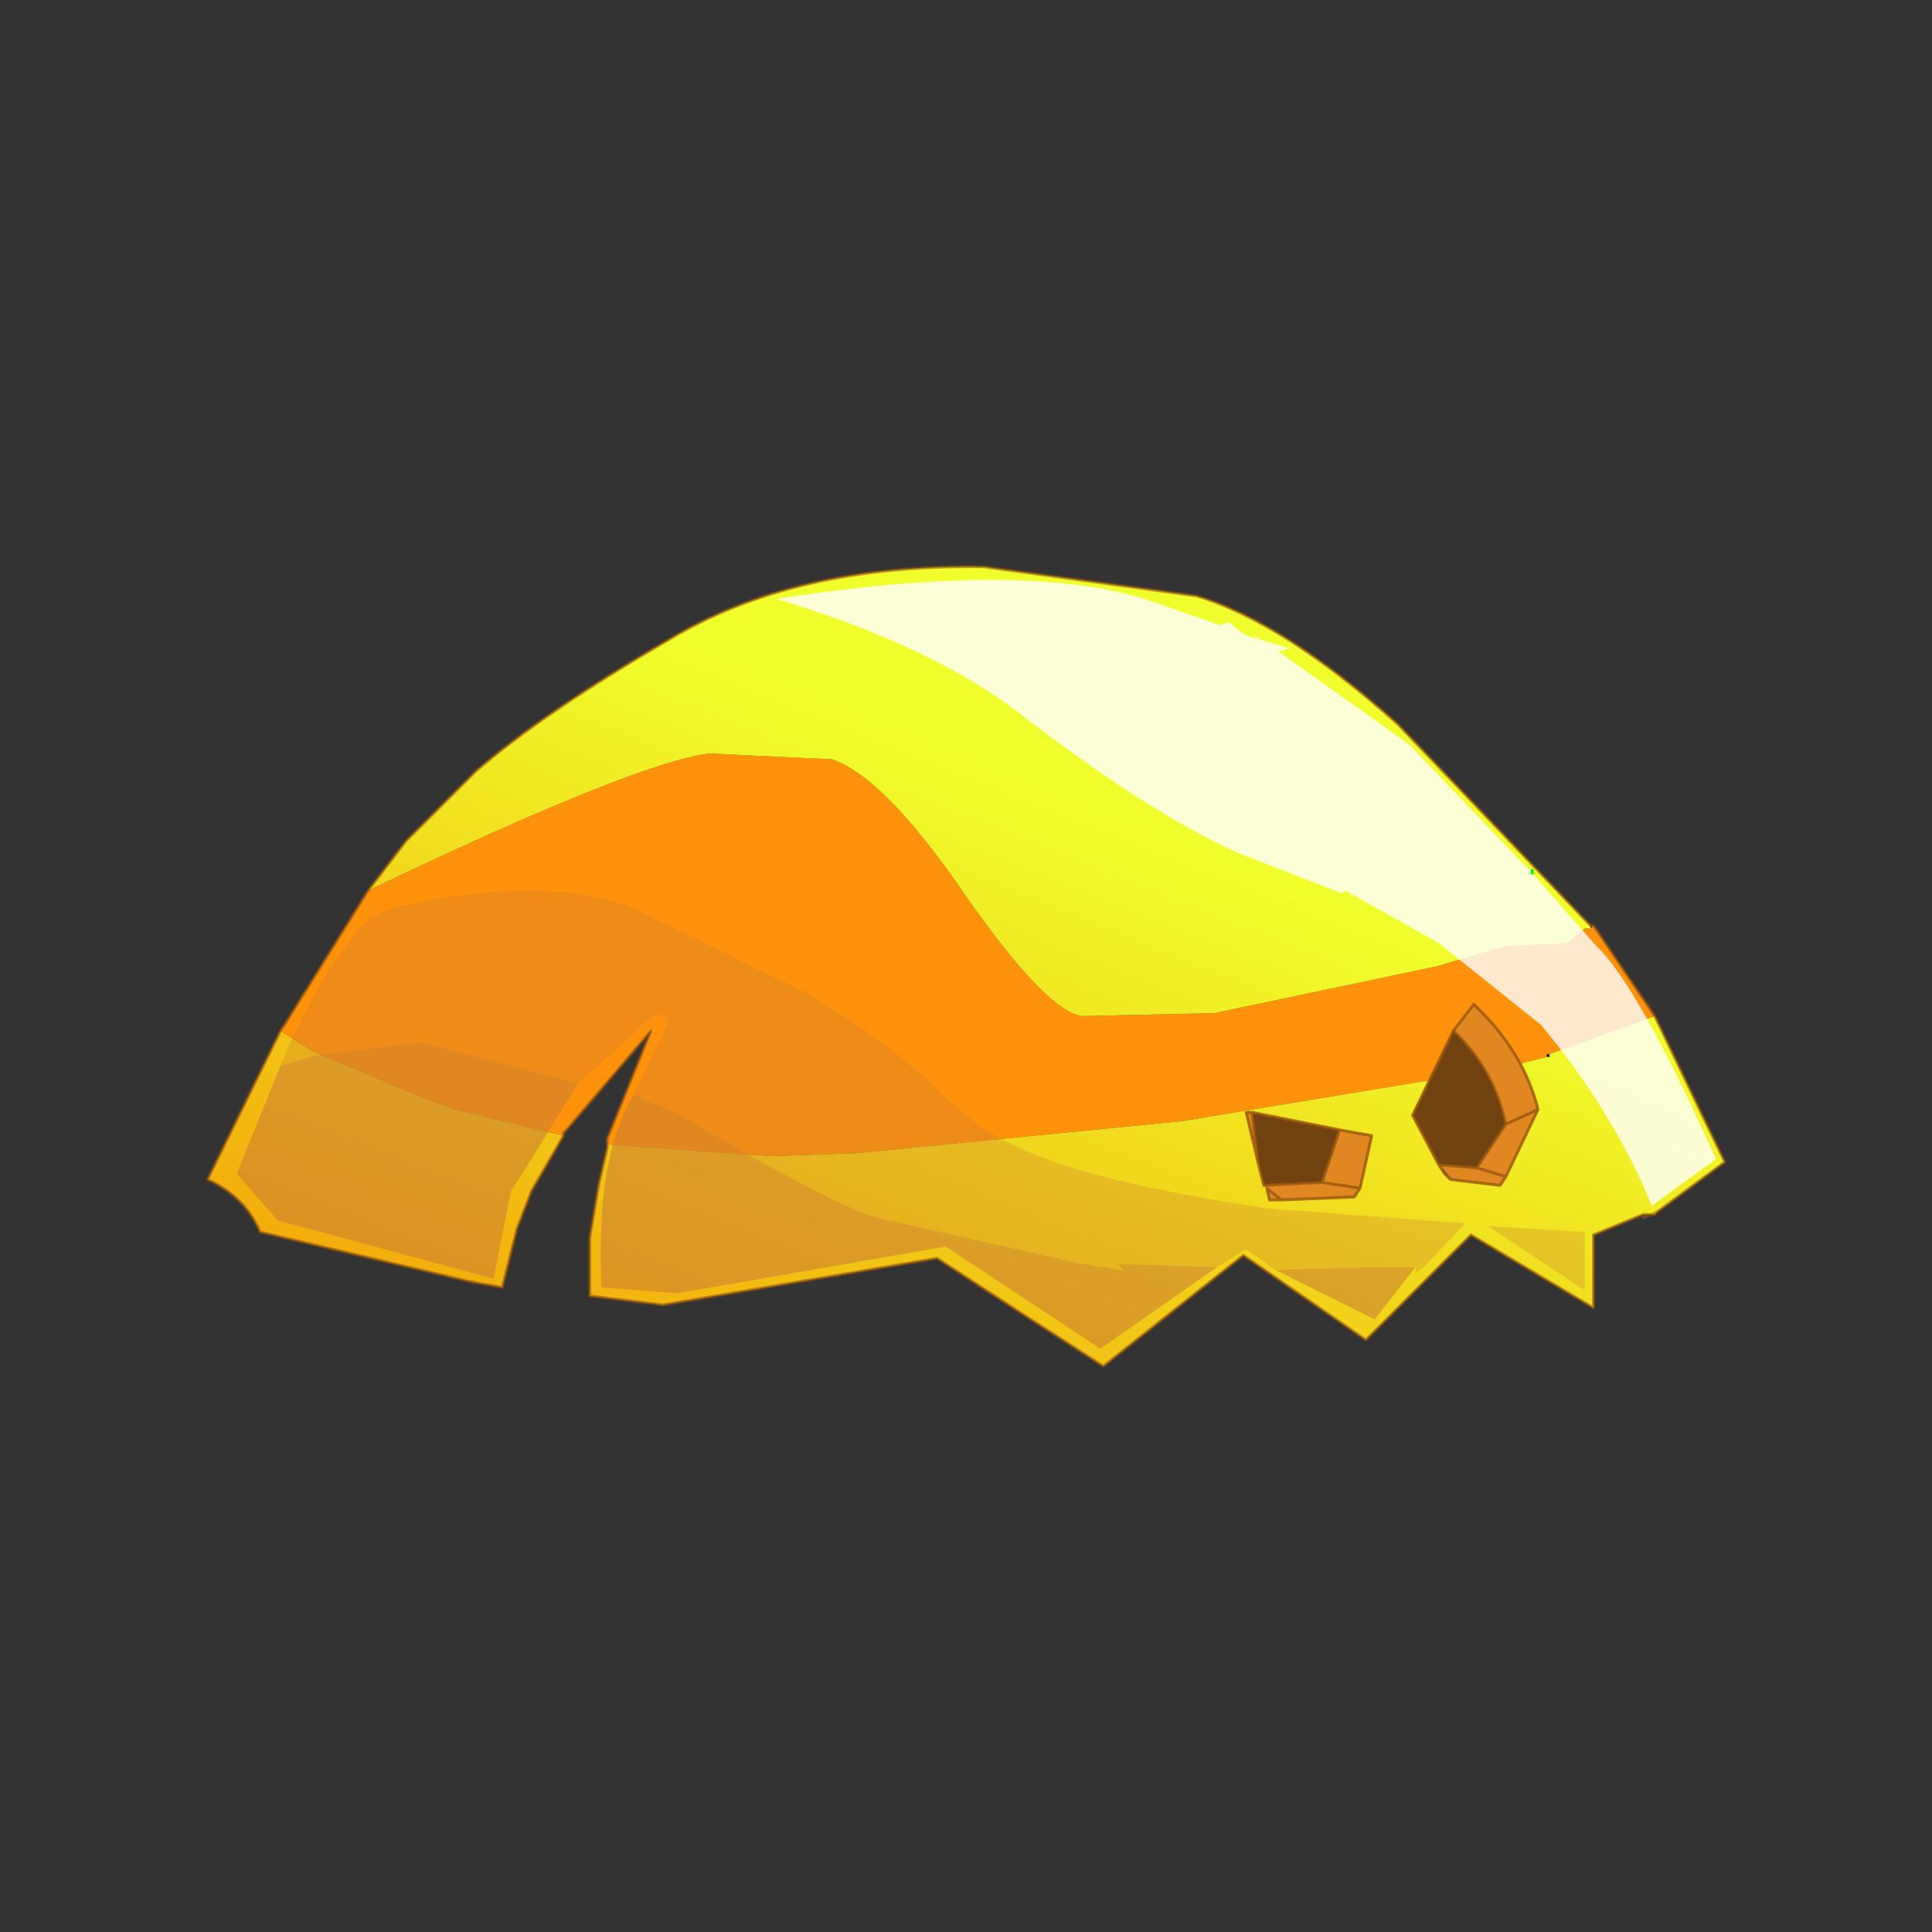 <?xml version="1.0" encoding="UTF-8" standalone="no"?>
<svg xmlns:xlink="http://www.w3.org/1999/xlink" height="440.0px" width="440.0px" xmlns="http://www.w3.org/2000/svg">
  <rect width="100%" height="100%" fill="#333333" stroke="none"/>
  <g transform="matrix(10.0, 0.0, 0.0, 10.0, 0.0, 0.0)">
    <use height="44.0" transform="matrix(0.909, 0.0, 0.0, 0.909, 2.0, 2.0)" width="44.0" xlink:href="#sprite0"/>
  </g>
  <defs>
    <g id="sprite0" transform="matrix(1.0, 0.0, 0.0, 1.0, 0.0, 0.0)">
      <use height="44.0" transform="matrix(1.0, 0.0, 0.0, 1.0, 0.0, 0.0)" width="44.0" xlink:href="#shape0"/>
      <use height="13.7" transform="matrix(1.462, 0.0, 0.0, 1.462, 3.0, 12.0)" width="26.0" xlink:href="#sprite1"/>
    </g>
    <g id="shape0" transform="matrix(1.0, 0.0, 0.0, 1.0, 0.0, 0.0)">
      <path d="M44.0 44.0 L0.0 44.0 0.0 0.0 44.0 0.0 44.0 44.0" fill="#43adca" fill-opacity="0.0" fill-rule="evenodd" stroke="none"/>
    </g>
    <g id="sprite1" transform="matrix(1.0, 0.0, 0.0, 1.0, 0.0, 0.0)">
      <use height="13.7" transform="matrix(1.0, 0.0, 0.0, 1.0, 0.0, 0.0)" width="26.0" xlink:href="#sprite2"/>
    </g>
    <g id="sprite2" transform="matrix(1.0, 0.0, 0.0, 1.0, 13.15, 17.9)">
      <use height="13.7" transform="matrix(1.0, 0.0, 0.0, 1.0, -13.15, -17.9)" width="26.0" xlink:href="#shape1"/>
    </g>
    <g id="shape1" transform="matrix(1.0, 0.0, 0.0, 1.0, 13.15, 17.9)">
      <path d="M9.8 -9.5 L9.8 -9.55 9.85 -9.5 9.8 -9.5" fill="#000000" fill-rule="evenodd" stroke="none"/>
      <path d="M10.6 -11.75 L11.65 -10.2 9.85 -9.55 9.8 -9.55 9.8 -9.5 9.0 -9.3 3.55 -8.4 -2.05 -7.85 -3.5 -7.8 -6.3 -8.0 -6.3 -8.1 -5.55 -9.95 -7.0 -8.25 -7.05 -8.2 -7.05 -8.15 -8.9 -8.6 -9.45 -8.8 -11.35 -9.6 -11.9 -9.95 -11.8 -10.1 -10.4 -12.35 Q-5.8 -14.55 -4.55 -14.7 L-2.45 -14.6 Q-1.55 -14.3 -0.15 -12.25 1.25 -10.25 1.85 -10.2 L4.1 -10.25 7.9 -11.05 9.1 -11.4 10.15 -11.45 10.45 -11.7 10.55 -11.7 10.6 -11.75" fill="#ff910b" fill-rule="evenodd" stroke="none"/>
      <path d="M-10.4 -12.35 L-9.75 -13.2 -8.55 -14.4 Q-7.4 -15.4 -5.25 -16.65 -3.1 -17.95 0.15 -17.9 L3.8 -17.4 Q5.3 -16.95 7.25 -15.2 L10.55 -11.75 10.55 -11.7 10.45 -11.7 10.15 -11.45 9.1 -11.4 7.9 -11.05 4.1 -10.25 1.85 -10.2 Q1.25 -10.25 -0.15 -12.25 -1.55 -14.3 -2.45 -14.6 L-4.55 -14.7 Q-5.8 -14.55 -10.4 -12.35 M11.65 -10.2 L12.85 -7.7 11.7 -6.85 11.65 -6.8 11.6 -6.8 11.7 -6.85 11.6 -6.8 11.45 -6.8 10.6 -6.45 10.6 -5.2 8.5 -6.45 6.7 -4.65 4.6 -6.1 2.2 -4.2 Q0.8 -5.1 -0.65 -6.05 L-5.35 -5.25 -6.55 -5.4 -6.6 -5.4 -6.6 -6.4 -6.45 -7.3 -6.3 -7.95 -6.3 -8.0 -3.5 -7.8 -2.05 -7.85 3.55 -8.4 9.0 -9.3 9.8 -9.5 9.85 -9.5 9.85 -9.55 11.65 -10.2 M-7.05 -8.15 L-7.6 -7.2 -7.85 -6.55 -8.1 -5.55 -8.65 -5.65 -12.25 -6.5 Q-12.5 -7.1 -13.15 -7.4 L-11.9 -9.95 -11.35 -9.6 -9.45 -8.8 -8.9 -8.6 -7.05 -8.15 M-8.65 -5.65 L-8.6 -5.65 -8.65 -5.65" fill="url(#gradient0)" fill-rule="evenodd" stroke="none"/>
      <path d="M-10.4 -12.35 L-9.75 -13.2 -8.55 -14.4 Q-7.4 -15.4 -5.25 -16.65 -3.1 -17.95 0.15 -17.9 L3.8 -17.4 Q5.3 -16.95 7.25 -15.2 L10.55 -11.75 10.6 -11.75 11.65 -10.2 12.85 -7.7 11.7 -6.85 11.6 -6.8 11.45 -6.8 10.6 -6.45 10.6 -5.2 8.5 -6.45 6.7 -4.65 4.6 -6.1 2.2 -4.2 Q0.8 -5.1 -0.65 -6.05 L-5.35 -5.25 -6.55 -5.4 -6.6 -5.4 -6.6 -6.4 -6.45 -7.3 -6.3 -7.95 -6.3 -8.0 -6.3 -8.1 -5.55 -9.95 -7.0 -8.25 -7.05 -8.2 -7.05 -8.15 -7.6 -7.2 -7.85 -6.55 -8.1 -5.55 -8.65 -5.65 -12.25 -6.5 Q-12.5 -7.1 -13.15 -7.4 L-11.9 -9.95 -11.8 -10.1 -10.4 -12.35 M11.65 -6.8 L11.6 -6.8 11.45 -6.75 11.45 -6.8 M-8.6 -5.65 L-8.65 -5.65" fill="none" stroke="#99570d" stroke-linecap="round" stroke-linejoin="round" stroke-opacity="0.6" stroke-width="0.05"/>
      <path d="M9.55 -12.65 L10.65 -11.4 Q11.35 -10.75 12.7 -7.75 L11.6 -6.95 Q10.95 -8.55 9.7 -10.05 L7.95 -11.45 6.35 -12.35 6.3 -12.3 4.5 -13.0 Q2.95 -13.7 0.75 -15.4 -0.75 -16.55 -3.4 -17.35 0.8 -18.0 2.9 -17.35 L4.2 -16.9 4.35 -16.95 4.6 -16.75 4.85 -16.65 4.75 -16.75 4.9 -16.65 5.4 -16.5 5.2 -16.45 7.45 -14.85 9.5 -12.7 9.55 -12.7 9.55 -12.65" fill="#ffffff" fill-opacity="0.8" fill-rule="evenodd" stroke="none"/>
      <path d="M9.5 -12.7 L9.55 -12.7" fill="none" stroke="#ffffff" stroke-linecap="round" stroke-linejoin="round" stroke-width="0.05"/>
      <path d="M9.55 -12.7 L9.55 -12.65" fill="none" stroke="#00ff00" stroke-linecap="round" stroke-linejoin="round" stroke-width="0.05"/>
      <path d="M-11.9 -9.35 Q-11.2 -11.05 -10.35 -11.9 L-10.0 -12.05 Q-7.4 -12.65 -5.85 -12.05 L-2.9 -10.6 Q-1.45 -9.75 -0.6 -8.9 0.05 -8.25 0.75 -7.95 2.0 -7.35 5.05 -6.9 L8.4 -6.65 7.7 -5.9 7.55 -5.8 7.55 -5.9 7.7 -5.9 6.95 -5.9 5.15 -5.85 4.65 -6.2 4.15 -5.9 2.45 -5.95 2.55 -5.85 2.65 -5.85 2.55 -5.85 2.45 -5.85 2.25 -5.9 2.15 -5.9 1.9 -5.95 1.85 -5.95 -1.7 -6.75 Q-2.4 -6.95 -5.15 -8.55 L-5.85 -8.85 -5.25 -10.1 Q-5.35 -10.45 -5.95 -9.8 L-6.8 -9.05 -9.5 -9.75 -11.2 -9.55 -11.9 -9.35 M10.45 -5.5 L8.8 -6.6 10.45 -6.5 10.45 -5.5" fill="#cc8033" fill-opacity="0.302" fill-rule="evenodd" stroke="none"/>
      <path d="M7.55 -5.9 L6.85 -5.0 5.15 -5.85 6.95 -5.9 7.7 -5.9 7.55 -5.9 M4.15 -5.9 L2.15 -4.5 -0.5 -6.25 -5.1 -5.45 -6.4 -5.55 Q-6.5 -7.8 -5.85 -8.85 L-5.15 -8.55 Q-2.4 -6.95 -1.7 -6.75 L1.85 -5.95 1.9 -5.95 2.15 -5.9 2.25 -5.9 2.45 -5.85 2.4 -5.85 2.55 -5.85 2.65 -5.85 2.55 -5.85 2.45 -5.95 4.15 -5.9 M-6.8 -9.05 L-7.6 -7.75 -7.95 -7.2 -8.25 -5.7 -11.95 -6.7 -12.65 -7.5 -11.9 -9.35 -11.2 -9.55 -9.5 -9.75 -6.8 -9.05" fill="#cc8033" fill-opacity="0.6" fill-rule="evenodd" stroke="none"/>
      <path d="M4.85 -7.7 L4.65 -8.55 4.75 -8.55 4.85 -7.7 M6.25 -8.25 L6.8 -8.15 6.6 -7.25 6.5 -7.1 5.25 -7.05 5.05 -7.05 5.0 -7.25 4.95 -7.3 5.95 -7.35 6.25 -8.25 M5.95 -7.35 L6.6 -7.25 5.95 -7.35 M5.25 -7.05 L5.0 -7.25 5.25 -7.05" fill="#e08722" fill-rule="evenodd" stroke="none"/>
      <path d="M4.85 -7.7 L4.75 -8.55 6.25 -8.25 5.95 -7.35 4.95 -7.3 4.85 -7.7" fill="#704210" fill-rule="evenodd" stroke="none"/>
      <path d="M4.75 -8.55 L4.65 -8.55 4.85 -7.7 4.75 -8.55 6.25 -8.25 6.8 -8.15 6.6 -7.25 6.5 -7.1 5.25 -7.05 5.05 -7.05 5.0 -7.25 5.25 -7.05 M4.95 -7.3 L4.85 -7.7 M6.6 -7.25 L5.95 -7.35 4.95 -7.3 M5.95 -7.35 L6.25 -8.25" fill="none" stroke="#99570d" stroke-linecap="round" stroke-linejoin="round" stroke-opacity="0.8" stroke-width="0.05"/>
      <path d="M8.15 -7.4 L8.05 -7.5 7.95 -7.65 8.15 -7.4" fill="#000000" fill-rule="evenodd" stroke="none"/>
      <path d="M8.15 -7.4 L7.95 -7.65 8.6 -7.6 9.1 -8.35 Q8.9 -9.3 8.2 -9.95 L8.55 -10.4 Q9.4 -9.6 9.65 -8.6 L9.1 -7.45 9.0 -7.3 8.15 -7.4 M9.1 -8.35 L9.65 -8.6 9.1 -8.35 M9.1 -7.45 L8.6 -7.6 9.1 -7.45" fill="#e08722" fill-rule="evenodd" stroke="none"/>
      <path d="M7.95 -7.65 L7.5 -8.5 8.2 -9.95 Q8.9 -9.3 9.1 -8.35 L8.6 -7.6 7.95 -7.65" fill="#704210" fill-rule="evenodd" stroke="none"/>
      <path d="M7.95 -7.65 L8.05 -7.5 8.15 -7.4 7.95 -7.65 7.5 -8.5 8.2 -9.95 8.55 -10.4 Q9.4 -9.6 9.65 -8.6 L9.1 -7.45 9.0 -7.3 8.15 -7.4 M8.6 -7.6 L9.1 -7.45 M9.65 -8.6 L9.1 -8.35 8.6 -7.6 7.95 -7.65" fill="none" stroke="#99570d" stroke-linecap="round" stroke-linejoin="round" stroke-opacity="0.8" stroke-width="0.05"/>
      <path d="M9.1 -8.35 Q8.9 -9.3 8.2 -9.95" fill="none" stroke="#99570d" stroke-linecap="round" stroke-linejoin="round" stroke-opacity="0.6" stroke-width="0.05"/>
    </g>
    <linearGradient gradientTransform="matrix(-0.006, 0.008, -0.01, -0.004, -4.65, -7.95)" gradientUnits="userSpaceOnUse" id="gradient0" spreadMethod="pad" x1="-819.2" x2="819.2">
      <stop offset="0.0" stop-color="#f0ff2b"/>
      <stop offset="1.0" stop-color="#f49302"/>
    </linearGradient>
  </defs>
</svg>
